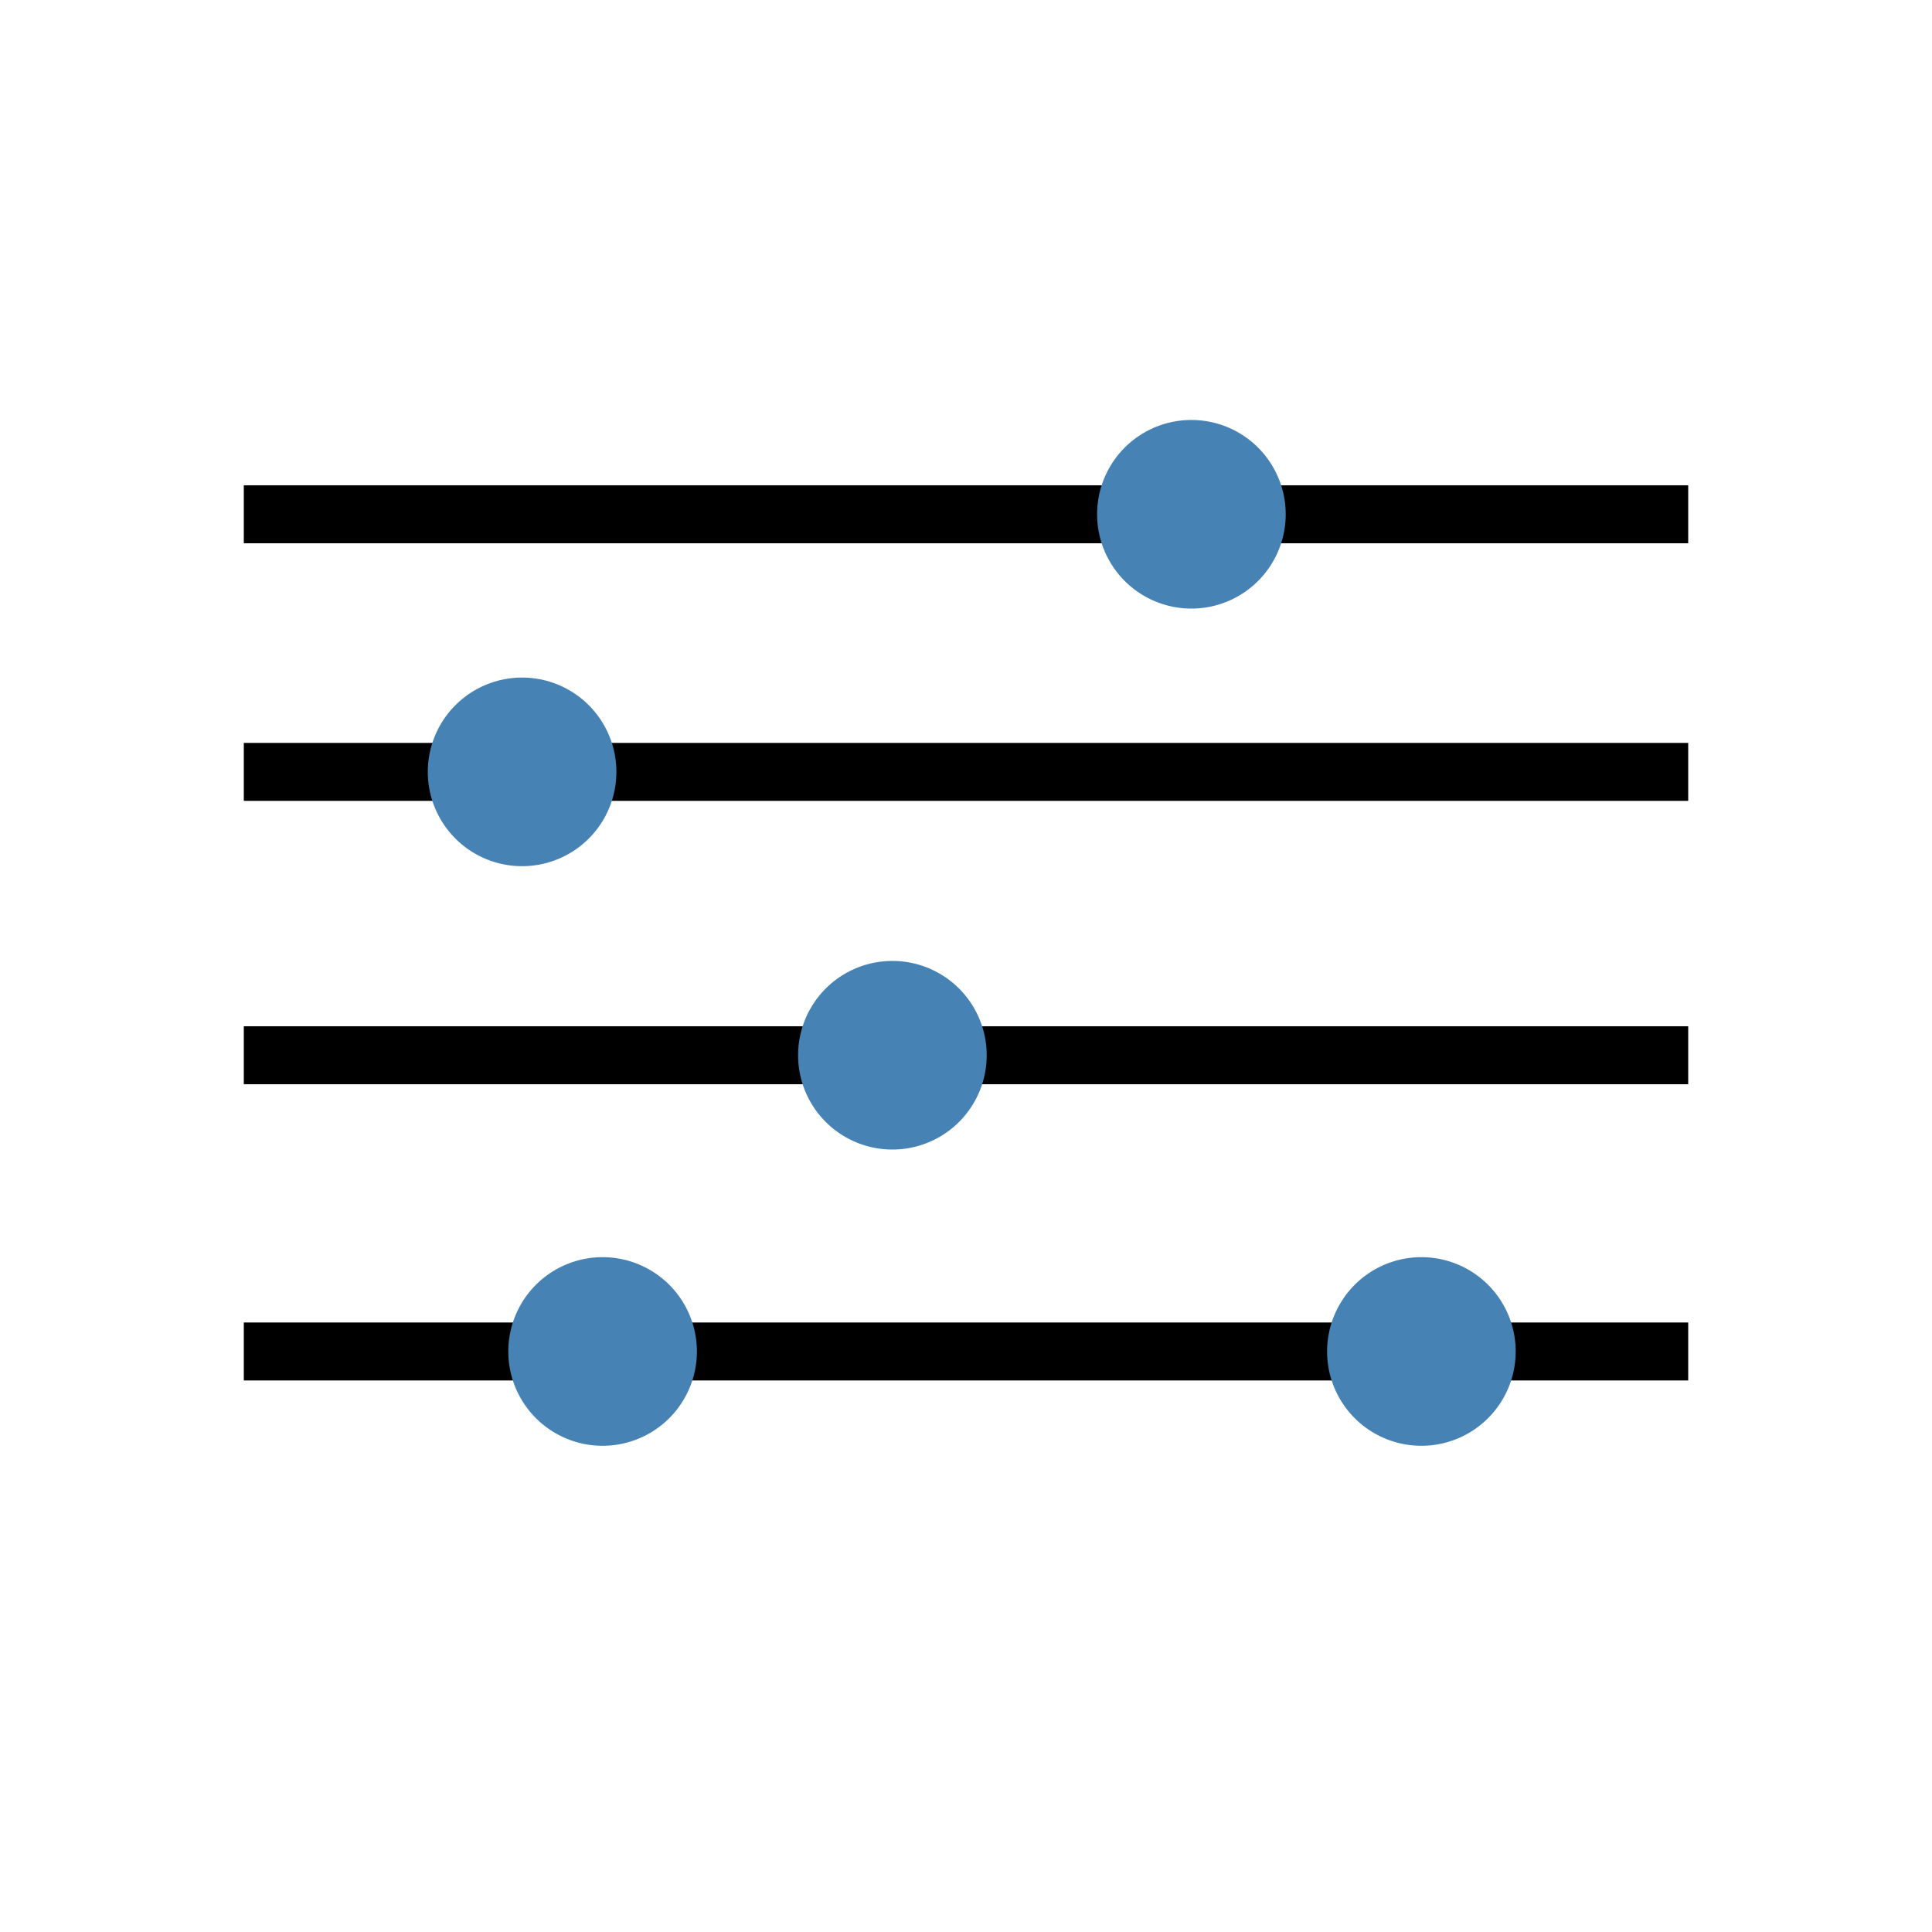 <?xml version="1.0" encoding="UTF-8" standalone="no"?>
<!-- Created with Inkscape (http://www.inkscape.org/) -->

<svg
   xmlns:dc="http://purl.org/dc/elements/1.1/"
   xmlns:cc="http://creativecommons.org/ns#"
   xmlns:rdf="http://www.w3.org/1999/02/22-rdf-syntax-ns#"
   xmlns:svg="http://www.w3.org/2000/svg"
   xmlns="http://www.w3.org/2000/svg"
   xmlns:sodipodi="http://sodipodi.sourceforge.net/DTD/sodipodi-0.dtd"
   xmlns:inkscape="http://www.inkscape.org/namespaces/inkscape"
   width="300"
   height="300"
   id="svg2"
   version="1.1"
   inkscape:version="0.48.5 r10040"
   sodipodi:docname="diversity.svg">
  <defs
     id="defs4">
    <inkscape:perspective
       sodipodi:type="inkscape:persp3d"
       inkscape:vp_x="0 : 150 : 1"
       inkscape:vp_y="0 : 1000 : 0"
       inkscape:vp_z="300 : 150 : 1"
       inkscape:persp3d-origin="150 : 100 : 1"
       id="perspective3855" />
  </defs>
  <sodipodi:namedview
     id="base"
     pagecolor="#ffffff"
     bordercolor="#666666"
     borderopacity="1.0"
     inkscape:pageopacity="0.0"
     inkscape:pageshadow="2"
     inkscape:zoom="1.4"
     inkscape:cx="33.683776"
     inkscape:cy="193.87961"
     inkscape:document-units="px"
     inkscape:current-layer="layer1"
     showgrid="false"
     inkscape:window-width="1916"
     inkscape:window-height="1161"
     inkscape:window-x="0"
     inkscape:window-y="18"
     inkscape:window-maximized="0" />
  <g
     inkscape:label="Livello 1"
     inkscape:groupmode="layer"
     id="layer1"
     transform="translate(0,-752.362)">
    <path
       style="color:#000000;fill:none;stroke:#000000;stroke-width:9;stroke-linecap:butt;stroke-linejoin:miter;stroke-miterlimit:4;stroke-opacity:1;stroke-dasharray:none;stroke-dashoffset:0;marker:none;visibility:visible;display:inline;overflow:visible;enable-background:accumulate"
       d="m 37.857,832.219 224.286,0"
       id="path3799"
       inkscape:connector-curvature="0" />
    <path
       style="color:#000000;fill:none;stroke:#000000;stroke-width:9;stroke-linecap:butt;stroke-linejoin:miter;stroke-miterlimit:4;stroke-opacity:1;stroke-dasharray:none;stroke-dashoffset:0;marker:none;visibility:visible;display:inline;overflow:visible;enable-background:accumulate"
       d="m 37.857,872.219 224.286,0"
       id="path3799-1"
       inkscape:connector-curvature="0" />
    <path
       style="color:#000000;fill:none;stroke:#000000;stroke-width:9;stroke-linecap:butt;stroke-linejoin:miter;stroke-miterlimit:4;stroke-opacity:1;stroke-dasharray:none;stroke-dashoffset:0;marker:none;visibility:visible;display:inline;overflow:visible;enable-background:accumulate"
       d="m 37.857,916.219 224.286,0"
       id="path3799-1-3"
       inkscape:connector-curvature="0" />
    <path
       style="color:#000000;fill:none;stroke:#000000;stroke-width:9;stroke-linecap:butt;stroke-linejoin:miter;stroke-miterlimit:4;stroke-opacity:1;stroke-dasharray:none;stroke-dashoffset:0;marker:none;visibility:visible;display:inline;overflow:visible;enable-background:accumulate"
       d="m 37.857,962.219 224.286,0"
       id="path3799-1-3-4"
       inkscape:connector-curvature="0" />
    <path
       sodipodi:type="arc"
       style="color:#000000;fill:#4682b4;fill-opacity:1;stroke:none;stroke-width:9;marker:none;visibility:visible;display:inline;overflow:visible;enable-background:accumulate"
       id="path4133"
       sodipodi:cx="81.071426"
       sodipodi:cy="120.35714"
       sodipodi:rx="14.642858"
       sodipodi:ry="14.642858"
       d="m 95.714,120.357 a 14.643,14.643 0 1 1 -29.286,0 14.643,14.643 0 1 1 29.286,0 z"
       transform="translate(0,751.862)" />
    <path
       sodipodi:type="arc"
       style="color:#000000;fill:#4682b4;fill-opacity:1;stroke:none;stroke-width:9;marker:none;visibility:visible;display:inline;overflow:visible;enable-background:accumulate"
       id="path4133-8"
       sodipodi:cx="81.071426"
       sodipodi:cy="120.35714"
       sodipodi:rx="14.642858"
       sodipodi:ry="14.642858"
       d="m 95.714,120.357 a 14.643,14.643 0 1 1 -29.286,0 14.643,14.643 0 1 1 29.286,0 z"
       transform="translate(57.5,795.862)" />
    <path
       sodipodi:type="arc"
       style="color:#000000;fill:#4682b4;fill-opacity:1;stroke:none;stroke-width:9;marker:none;visibility:visible;display:inline;overflow:visible;enable-background:accumulate"
       id="path4133-5"
       sodipodi:cx="81.071426"
       sodipodi:cy="120.35714"
       sodipodi:rx="14.642858"
       sodipodi:ry="14.642858"
       d="m 95.714,120.357 a 14.643,14.643 0 1 1 -29.286,0 14.643,14.643 0 1 1 29.286,0 z"
       transform="translate(12.5,841.862)" />
    <path
       sodipodi:type="arc"
       style="color:#000000;fill:#4682b4;fill-opacity:1;stroke:none;stroke-width:9;marker:none;visibility:visible;display:inline;overflow:visible;enable-background:accumulate"
       id="path4133-9"
       sodipodi:cx="81.071426"
       sodipodi:cy="120.35714"
       sodipodi:rx="14.642858"
       sodipodi:ry="14.642858"
       d="m 95.714,120.357 a 14.643,14.643 0 1 1 -29.286,0 14.643,14.643 0 1 1 29.286,0 z"
       transform="translate(139.643,841.862)" />
    <path
       sodipodi:type="arc"
       style="color:#000000;fill:#4682b4;fill-opacity:1;stroke:none;stroke-width:9;marker:none;visibility:visible;display:inline;overflow:visible;enable-background:accumulate"
       id="path4133-0"
       sodipodi:cx="81.071426"
       sodipodi:cy="120.35714"
       sodipodi:rx="14.642858"
       sodipodi:ry="14.642858"
       d="m 95.714,120.357 a 14.643,14.643 0 1 1 -29.286,0 14.643,14.643 0 1 1 29.286,0 z"
       transform="translate(103.929,711.862)" />
  </g>
</svg>
